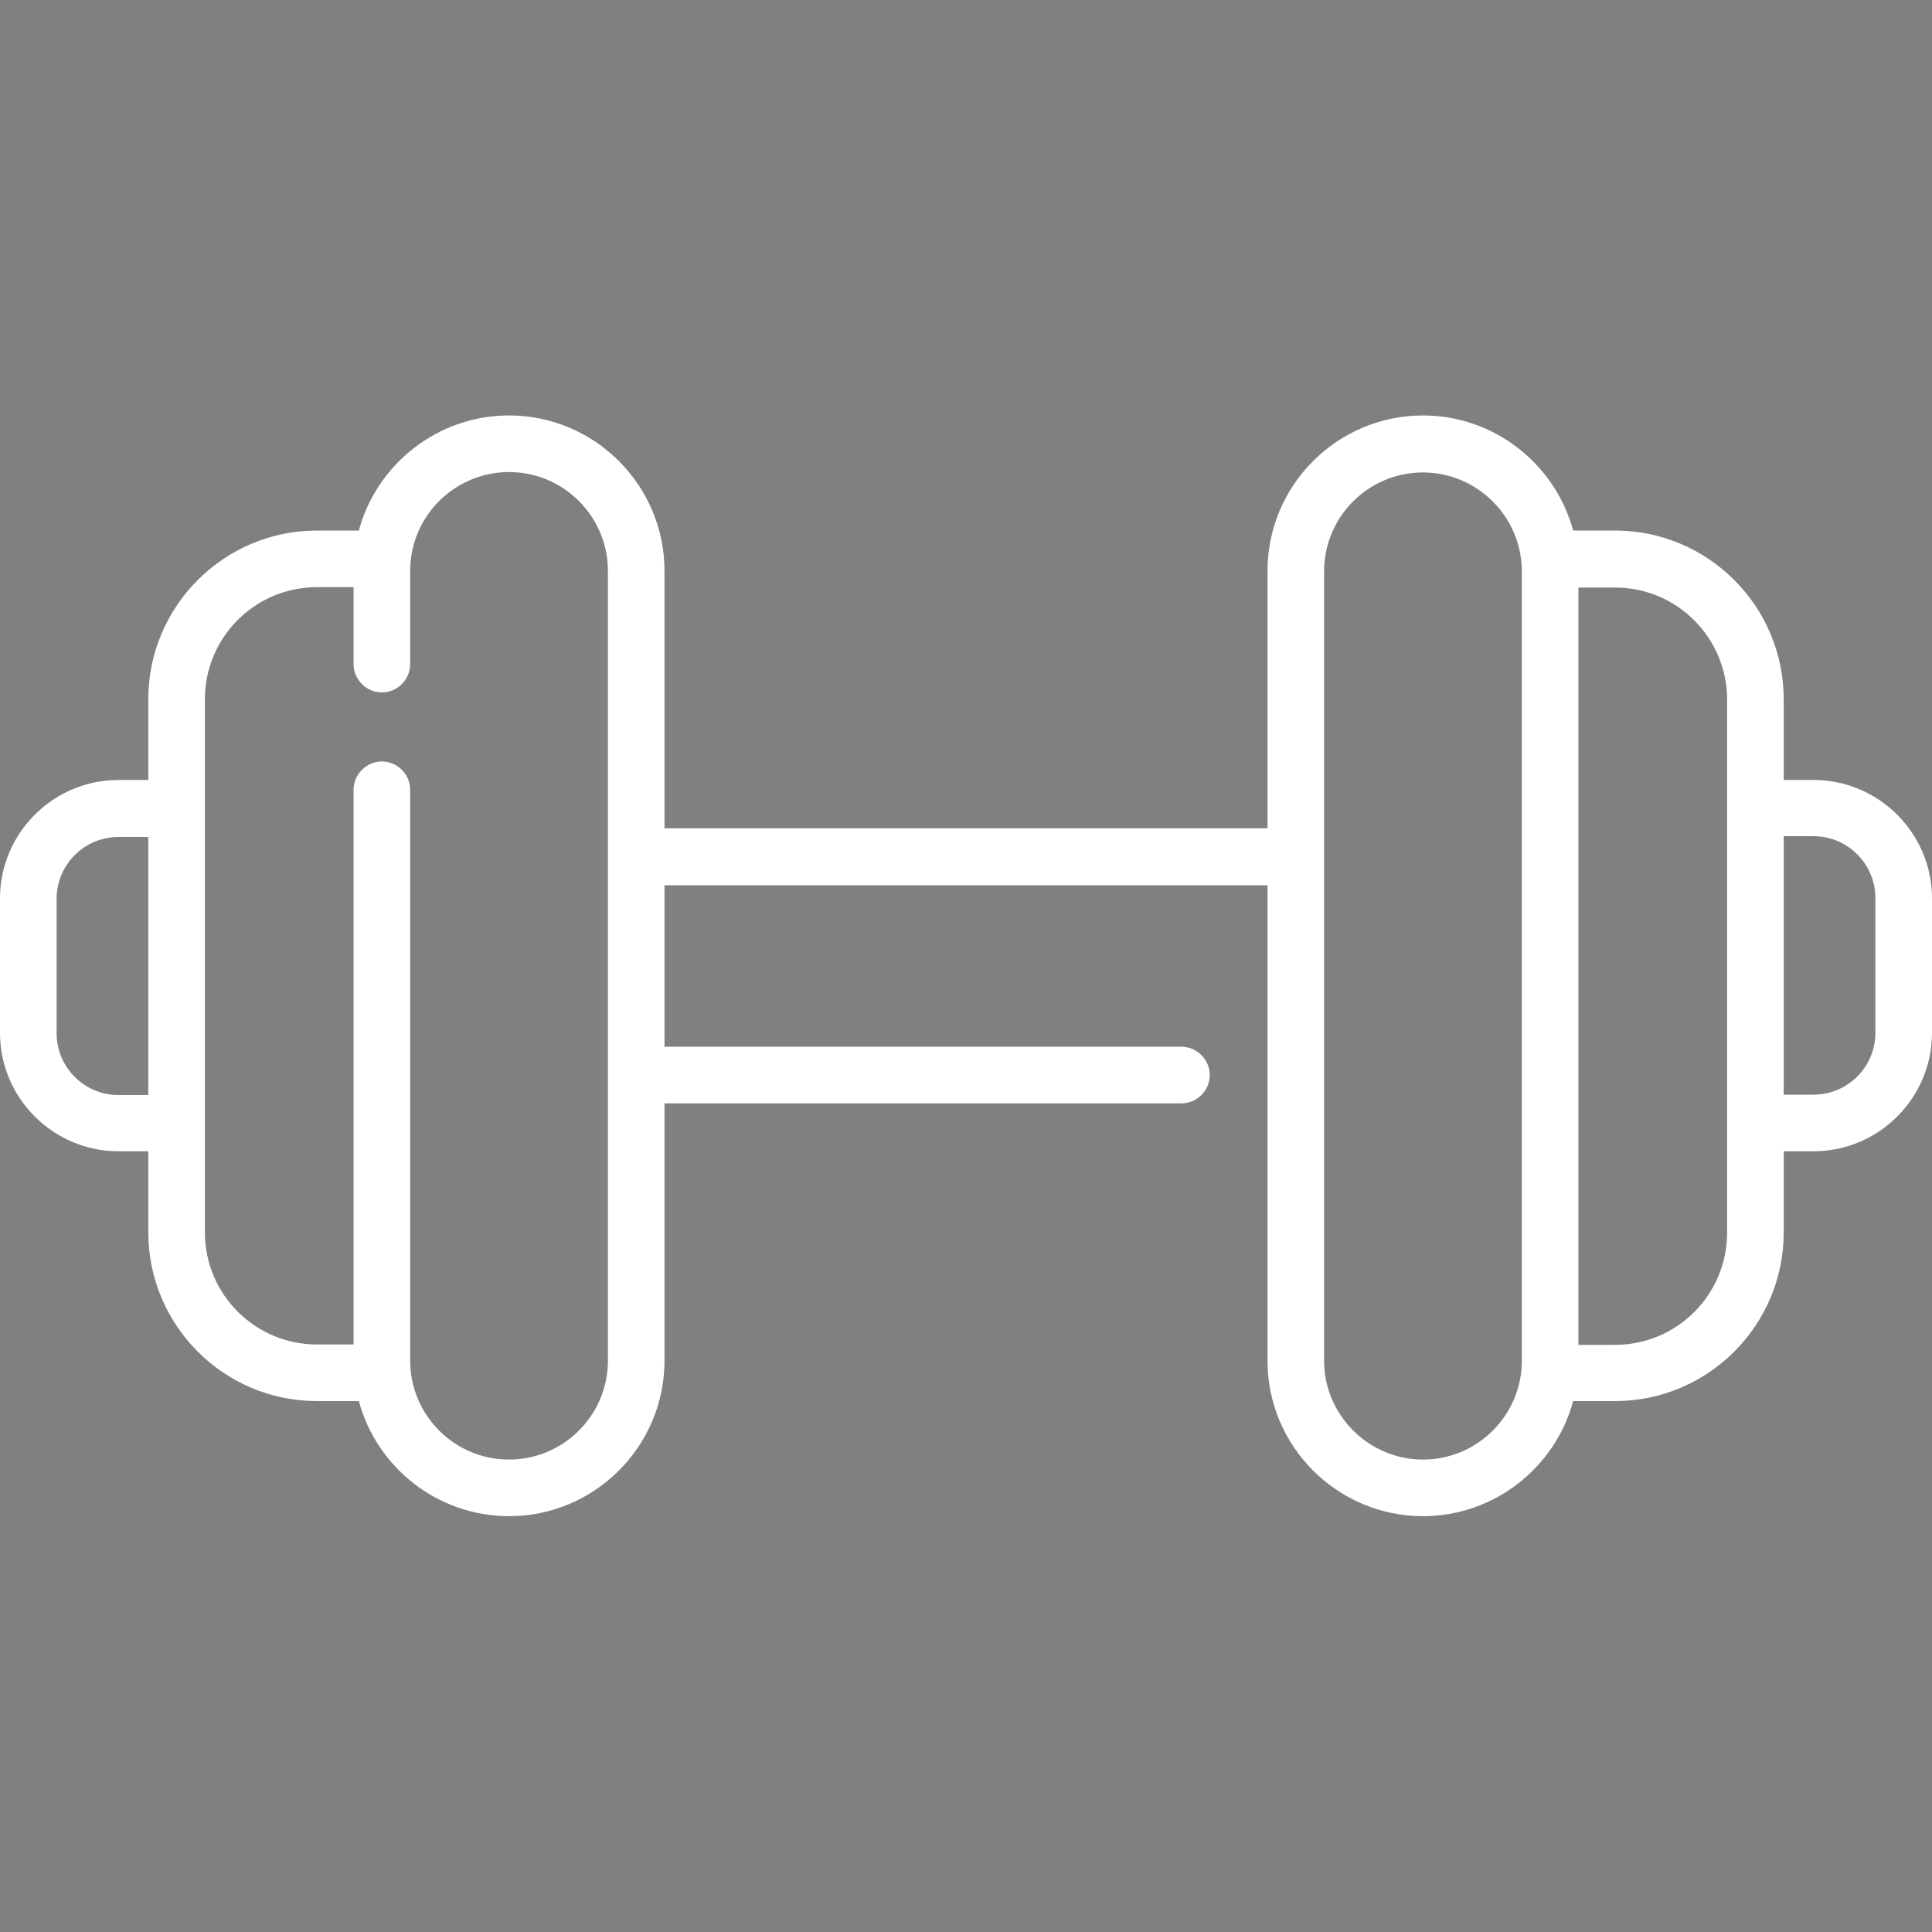 <?xml version="1.0" encoding="utf-8"?>
<!-- Generator: Adobe Illustrator 24.1.2, SVG Export Plug-In . SVG Version: 6.00 Build 0)  -->
<svg version="1.1" id="Capa_1" xmlns="http://www.w3.org/2000/svg" xmlns:xlink="http://www.w3.org/1999/xlink" x="0px" y="0px"
	 viewBox="0 0 512 512" style="enable-background:new 0 0 512 512;" xml:space="preserve">
<rect x="0" y="0" width="512" height="512" fill="#808080" stroke="none"/>
<style type="text/css">
	.st0{fill:#FFFFFF;}
	.st1{fill:#FFFFFF;stroke:#000000;stroke-miterlimit:10;}
</style>
<g>
	<g>
		<path class="st0" d="M480.6,206.7h-7.9v-21.4c0-24.6-20-44.7-44.7-44.7h-11.1c-4.7-17.5-20.8-30.5-39.8-30.5
			c-22.7,0-41.2,18.5-41.2,41.2v68.2H176.1v-68.2c0-22.7-18.5-41.2-41.2-41.2c-19,0-35.1,13-39.8,30.5H84c-24.6,0-44.7,20-44.7,44.7
			v21.4h-7.9C14.1,206.7,0,220.8,0,238.1v35.6c0,17.3,14.1,31.4,31.4,31.4h7.9v21.5c0,24.6,20,44.7,44.7,44.7h11.1
			c4.7,17.5,20.8,30.5,39.8,30.5c22.7,0,41.2-18.5,41.2-41.2v-68.2h137c4.1,0,7.5-3.4,7.5-7.5s-3.4-7.5-7.5-7.5h-137v-42.8h159.8
			v126c0,22.7,18.5,41.2,41.2,41.2c19,0,35.1-13,39.8-30.5H428c24.6,0,44.7-20,44.7-44.7v-21.5h7.9c17.3,0,31.4-14.1,31.4-31.4
			v-35.6C512,220.8,497.9,206.7,480.6,206.7z M39.3,290.2h-7.9v0c-9.1,0-16.4-7.4-16.4-16.4v-35.6c0-9.1,7.4-16.4,16.4-16.4h7.9
			V290.2z M161.1,360.6c0,14.5-11.8,26.2-26.2,26.2c-14.5,0-26.2-11.8-26.2-26.2V209.3c0-4.1-3.4-7.5-7.5-7.5s-7.5,3.4-7.5,7.5v147
			H84c-16.4,0-29.7-13.3-29.7-29.7V185.3c0-16.4,13.3-29.7,29.7-29.7h9.7v20.4c0,4.1,3.4,7.5,7.5,7.5s7.5-3.4,7.5-7.5v-24.7
			c0-14.5,11.8-26.2,26.2-26.2c14.5,0,26.2,11.8,26.2,26.2L161.1,360.6L161.1,360.6z M403.3,360.6c0,14.5-11.8,26.2-26.2,26.2
			s-26.2-11.8-26.2-26.2V151.4c0-14.5,11.8-26.2,26.2-26.2s26.2,11.8,26.2,26.2V360.6z M457.7,326.7c0,16.4-13.3,29.7-29.7,29.7
			h-9.7V155.7h9.7c16.4,0,29.7,13.3,29.7,29.7V326.7z M497,273.7c0,9.1-7.4,16.4-16.4,16.4h-7.9v-68.5h7.9c9.1,0,16.4,7.4,16.4,16.4
			V273.7z"/>
	</g>
</g>
<path class="st1" d="M93.7,276.9"/>
</svg>
